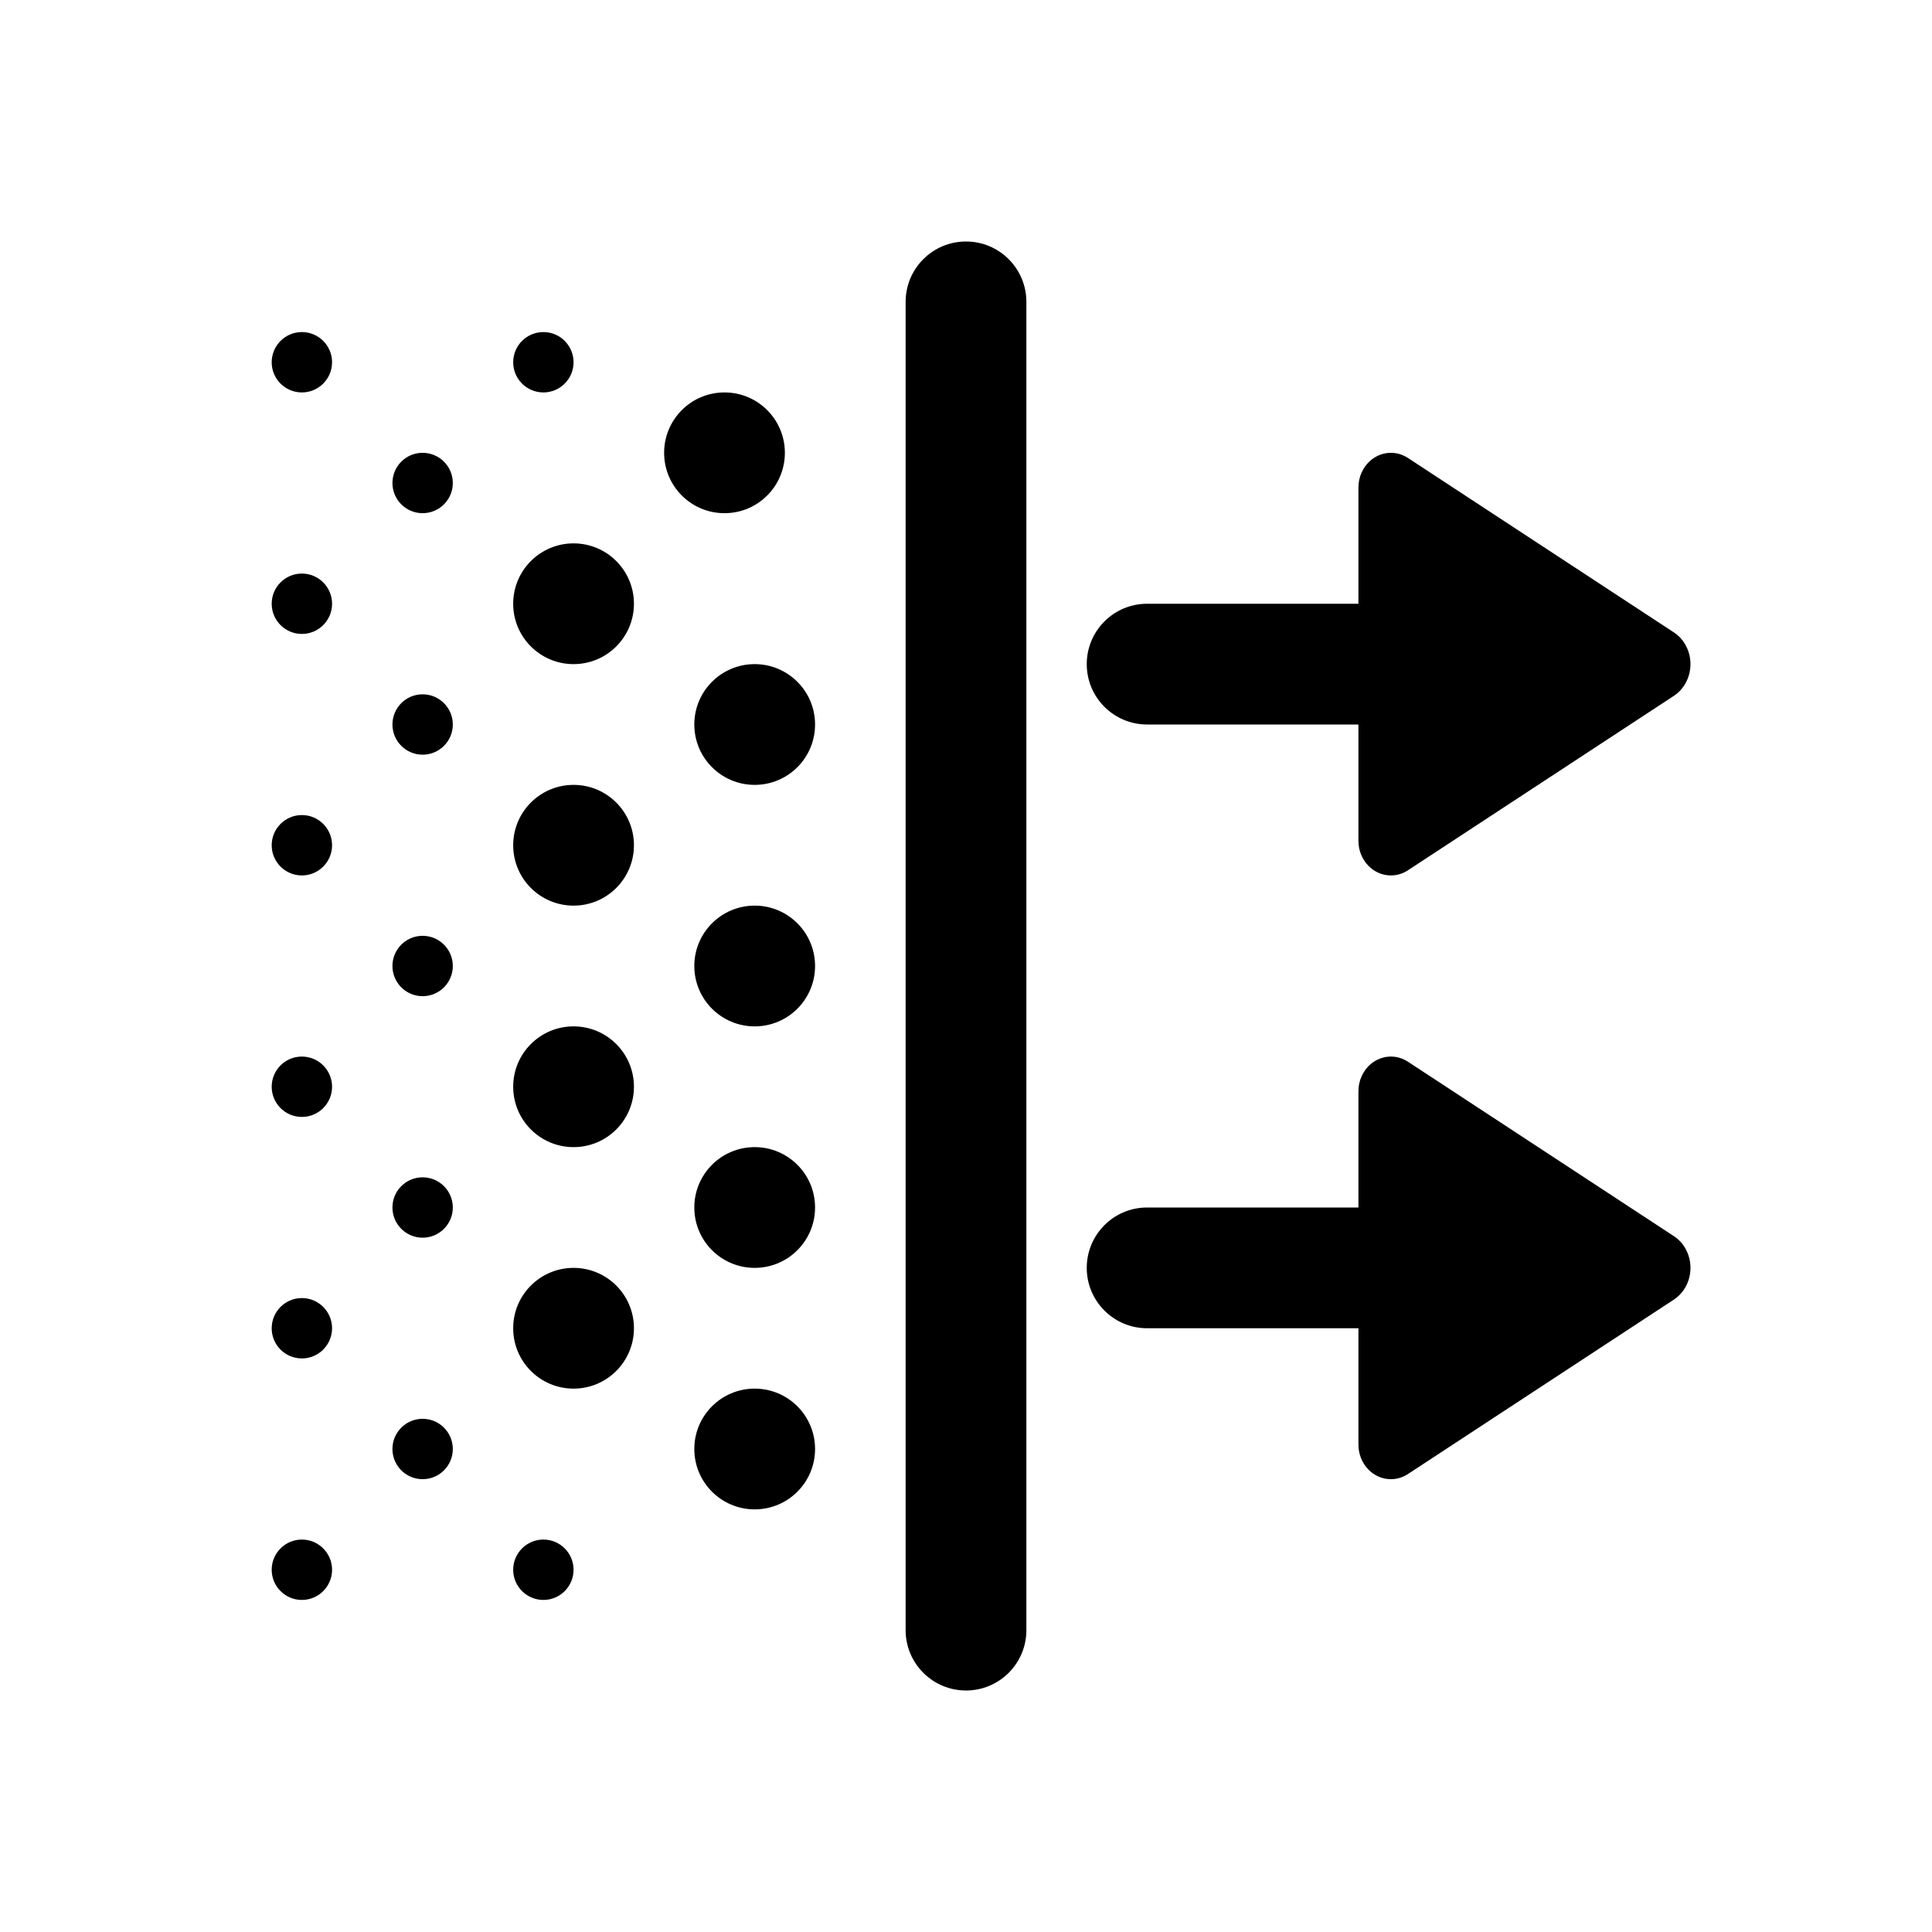 <svg xmlns="http://www.w3.org/2000/svg" xmlns:xlink="http://www.w3.org/1999/xlink" width="64" height="64" viewBox="0 0 64 64" version="1.1">
    <title>exhaust_air</title>
    <g id="exhaust_air" stroke="none" stroke-width="1" fill="none" fill-rule="evenodd">
        <path d="M32,8 C33.105,8 34,8.895 34,10 L34,54 C34,55.105 33.105,56 32,56 C30.895,56 30,55.105 30,54 L30,10 C30,8.895 30.895,8 32,8 Z M45.16,35.546 C45.471,35.007 46.133,34.838 46.639,35.17 L55.448,40.948 C55.603,41.049 55.733,41.188 55.828,41.353 C56.163,41.934 55.993,42.694 55.448,43.052 L46.639,48.83 C46.47,48.941 46.274,49 46.075,49 C45.481,49 45,48.487 45,47.854 L45,44 L38,44 C36.895,44 36,43.105 36,42 C36,40.895 36.895,40 38,40 L45,40 L45,36.146 C45,35.977 45.035,35.81 45.103,35.657 Z M45.16,15.546 C45.471,15.007 46.133,14.838 46.639,15.17 L55.448,20.948 C55.603,21.049 55.733,21.188 55.828,21.353 C56.163,21.934 55.993,22.694 55.448,23.052 L46.639,28.83 C46.47,28.941 46.274,29 46.075,29 C45.481,29 45,28.487 45,27.854 L45,24 L38,24 C36.895,24 36,23.105 36,22 C36,20.895 36.895,20 38,20 L45,20 L45,16.146 C45,15.977 45.035,15.81 45.103,15.657 Z M25,26 C26.105,26 27,25.105 27,24 C27,22.895 26.105,22 25,22 C23.895,22 23,22.895 23,24 C23,25.105 23.895,26 25,26 Z M25,34 C26.105,34 27,33.105 27,32 C27,30.895 26.105,30 25,30 C23.895,30 23,30.895 23,32 C23,33.105 23.895,34 25,34 Z M25,42 C26.105,42 27,41.105 27,40 C27,38.895 26.105,38 25,38 C23.895,38 23,38.895 23,40 C23,41.105 23.895,42 25,42 Z M25,50 C26.105,50 27,49.105 27,48 C27,46.895 26.105,46 25,46 C23.895,46 23,46.895 23,48 C23,49.105 23.895,50 25,50 Z M14,17 C14.552,17 15,16.552 15,16 C15,15.448 14.552,15 14,15 C13.448,15 13,15.448 13,16 C13,16.552 13.448,17 14,17 Z M14,25 C14.552,25 15,24.552 15,24 C15,23.448 14.552,23 14,23 C13.448,23 13,23.448 13,24 C13,24.552 13.448,25 14,25 Z M14,33 C14.552,33 15,32.552 15,32 C15,31.448 14.552,31 14,31 C13.448,31 13,31.448 13,32 C13,32.552 13.448,33 14,33 Z M14,41 C14.552,41 15,40.552 15,40 C15,39.448 14.552,39 14,39 C13.448,39 13,39.448 13,40 C13,40.552 13.448,41 14,41 Z M14,49 C14.552,49 15,48.552 15,48 C15,47.448 14.552,47 14,47 C13.448,47 13,47.448 13,48 C13,48.552 13.448,49 14,49 Z M18,53 C18.552,53 19,52.552 19,52 C19,51.448 18.552,51 18,51 C17.448,51 17,51.448 17,52 C17,52.552 17.448,53 18,53 Z M18,13 C18.552,13 19,12.552 19,12 C19,11.448 18.552,11 18,11 C17.448,11 17,11.448 17,12 C17,12.552 17.448,13 18,13 Z M10,13 C10.552,13 11,12.552 11,12 C11,11.448 10.552,11 10,11 C9.448,11 9,11.448 9,12 C9,12.552 9.448,13 10,13 Z M10,53 C10.552,53 11,52.552 11,52 C11,51.448 10.552,51 10,51 C9.448,51 9,51.448 9,52 C9,52.552 9.448,53 10,53 Z M10,21 C10.552,21 11,20.552 11,20 C11,19.448 10.552,19 10,19 C9.448,19 9,19.448 9,20 C9,20.552 9.448,21 10,21 Z M10,29 C10.552,29 11,28.552 11,28 C11,27.448 10.552,27 10,27 C9.448,27 9,27.448 9,28 C9,28.552 9.448,29 10,29 Z M10,37 C10.552,37 11,36.552 11,36 C11,35.448 10.552,35 10,35 C9.448,35 9,35.448 9,36 C9,36.552 9.448,37 10,37 Z M10,45 C10.552,45 11,44.552 11,44 C11,43.448 10.552,43 10,43 C9.448,43 9,43.448 9,44 C9,44.552 9.448,45 10,45 Z M24,17 C25.105,17 26,16.105 26,15 C26,13.895 25.105,13 24,13 C22.895,13 22,13.895 22,15 C22,16.105 22.895,17 24,17 Z M19,22 C20.105,22 21,21.105 21,20 C21,18.895 20.105,18 19,18 C17.895,18 17,18.895 17,20 C17,21.105 17.895,22 19,22 Z M19,30 C20.105,30 21,29.105 21,28 C21,26.895 20.105,26 19,26 C17.895,26 17,26.895 17,28 C17,29.105 17.895,30 19,30 Z M19,38 C20.105,38 21,37.105 21,36 C21,34.895 20.105,34 19,34 C17.895,34 17,34.895 17,36 C17,37.105 17.895,38 19,38 Z M19,46 C20.105,46 21,45.105 21,44 C21,42.895 20.105,42 19,42 C17.895,42 17,42.895 17,44 C17,45.105 17.895,46 19,46 Z" id="Combined-Shape" fill="#000000" fill-rule="nonzero"/>
    </g>
</svg>